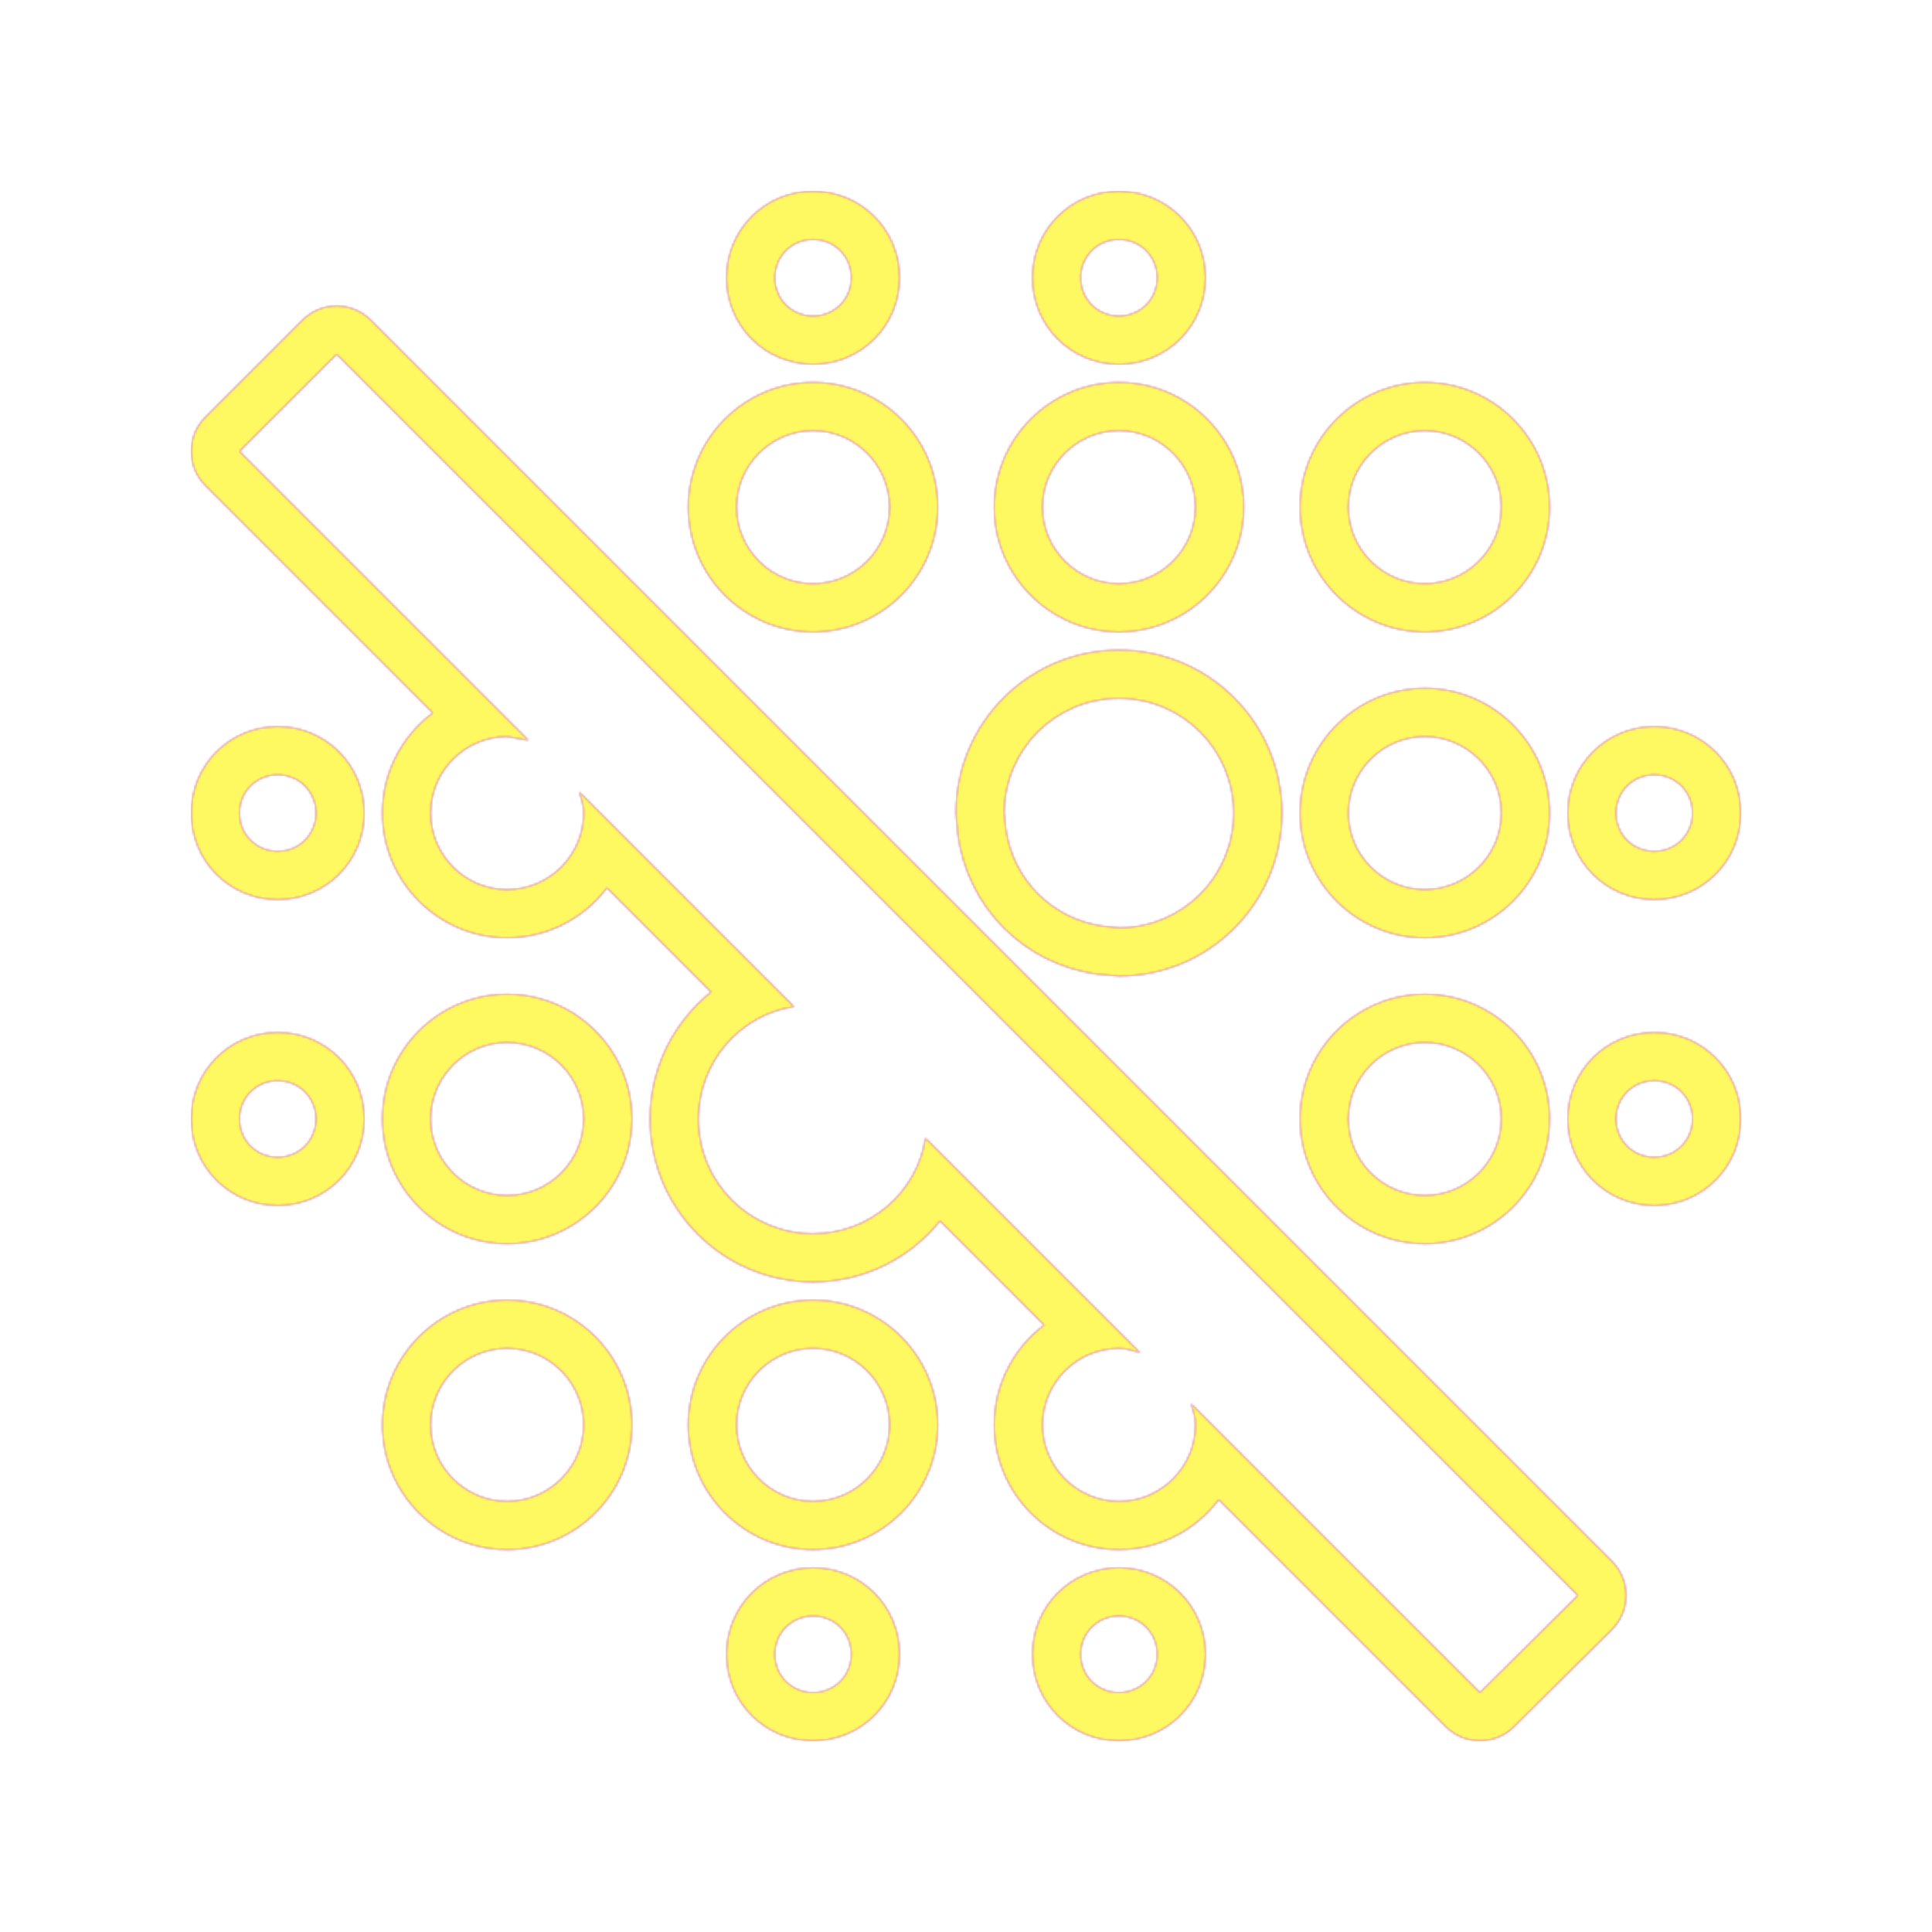 <svg version="1.1" xmlns="http://www.w3.org/2000/svg" xmlns:xlink="http://www.w3.org/1999/xlink" viewBox="0,0,1024,1024">
	<!-- Color names: teamapps-color-1, teamapps-color-2, teamapps-color-3 -->
	<desc>blur_off icon - Licensed under Apache License v2.0 (http://www.apache.org/licenses/LICENSE-2.0) - Created with Iconfu.com - Derivative work of Material icons (Copyright Google Inc.)</desc>
	<defs>
		<radialGradient cx="0" cy="0" r="1448.15" id="color-ur1kXY7G" gradientUnits="userSpaceOnUse">
			<stop offset="0.08" stop-color="#ffffff"/>
			<stop offset="1" stop-color="#000000"/>
		</radialGradient>
		<linearGradient x1="0" y1="1024" x2="1024" y2="0" id="color-yLuvOr7L" gradientUnits="userSpaceOnUse">
			<stop offset="0.2" stop-color="#000000"/>
			<stop offset="0.8" stop-color="#ffffff"/>
		</linearGradient>
		<filter id="filter-CpQcSUhn" color-interpolation-filters="sRGB">
			<feOffset/>
		</filter>
		<mask id="mask-bVcTnXK0">
			<path d="M196.51,169.63l657.86,657.86c10.03,10.03 9.99,26.29 -0.07,36.28l-51.88,51.47c-10.01,9.93 -26.16,9.9 -36.13,-0.07l-120.33,-120.33c-12.07,16.07 -31.28,26.5 -52.89,26.5c-36.44,0 -66.13,-29.71 -66.13,-66.14c0,-21.6 10.43,-40.81 26.49,-52.89l-55.21,-55.21c-15.79,19.77 -40.16,32.36 -67.29,32.36c-47.78,0 -86.4,-38.62 -86.4,-86.4c0,-27.12 12.59,-51.49 32.36,-67.29l-55.21,-55.21c-12.07,16.07 -31.28,26.49 -52.89,26.49c-36.43,0 -66.14,-29.68 -66.14,-66.13c0,-21.71 10.53,-41 26.74,-53.06l-120.56,-120.56c-10,-10 -10,-26.21 0,-36.2l51.47,-51.47c10,-10 26.21,-10 36.2,0zM506.66,430.94c0,-47.78 38.62,-86.4 86.4,-86.4c47.78,0 86.4,38.62 86.4,86.4c0,47.78 -38.62,86.4 -86.4,86.4l-10.59,-0.94c-0.28,-0.03 -0.64,-0.07 -0.92,-0.11c-38.59,-5.18 -68.66,-35.25 -73.84,-73.84l-0.96,-9.81c-0.05,-0.56 -0.08,-1.13 -0.08,-1.7zM689.06,268.8c0,-36.43 29.7,-66.14 66.14,-66.14c36.43,0 66.14,29.7 66.14,66.14c0,36.43 -29.7,66.14 -66.14,66.14c-36.43,0 -66.14,-29.7 -66.14,-66.14zM334.94,755.2c0,36.43 -29.7,66.14 -66.14,66.14c-36.43,0 -66.14,-29.7 -66.14,-66.14c0,-36.43 29.7,-66.14 66.14,-66.14c36.43,0 66.14,29.7 66.14,66.14zM364.8,268.8c0,-36.43 29.7,-66.14 66.14,-66.14c36.44,0 66.13,29.71 66.13,66.14c0,36.43 -29.68,66.14 -66.13,66.14c-36.43,0 -66.14,-29.7 -66.14,-66.14zM689.06,430.94c0,-36.43 29.7,-66.14 66.14,-66.14c36.43,0 66.14,29.7 66.14,66.14c0,36.44 -29.71,66.13 -66.14,66.13c-36.43,0 -66.14,-29.68 -66.14,-66.13zM497.06,755.2c0,36.43 -29.68,66.14 -66.13,66.14c-36.43,0 -66.14,-29.7 -66.14,-66.14c0,-36.43 29.7,-66.14 66.14,-66.14c36.44,0 66.13,29.71 66.13,66.14zM526.94,268.8c0,-36.43 29.68,-66.14 66.13,-66.14c36.43,0 66.14,29.7 66.14,66.14c0,36.43 -29.7,66.14 -66.14,66.14c-36.44,0 -66.13,-29.71 -66.13,-66.14zM334.94,593.06c0,36.43 -29.7,66.14 -66.14,66.14c-36.43,0 -66.14,-29.7 -66.14,-66.14c0,-36.44 29.71,-66.13 66.14,-66.13c36.43,0 66.14,29.68 66.14,66.13zM689.06,593.06c0,-36.44 29.71,-66.13 66.14,-66.13c36.43,0 66.14,29.68 66.14,66.13c0,36.43 -29.7,66.14 -66.14,66.14c-36.43,0 -66.14,-29.7 -66.14,-66.14zM638.94,876.8c0,25.51 -20.4,45.86 -45.87,45.86c-25.49,0 -45.86,-20.37 -45.86,-45.86c0,-25.49 20.37,-45.86 45.86,-45.86c25.47,0 45.87,20.36 45.87,45.86zM922.66,593.06c0,25.47 -20.36,45.87 -45.86,45.87c-25.51,0 -45.86,-20.4 -45.86,-45.87c0,-25.49 20.37,-45.86 45.86,-45.86c25.49,0 45.86,20.37 45.86,45.86zM193.06,593.06c0,25.47 -20.36,45.87 -45.86,45.87c-25.51,0 -45.86,-20.4 -45.86,-45.87c0,-25.49 20.37,-45.86 45.86,-45.86c25.49,0 45.86,20.37 45.86,45.86zM547.2,147.2c0,-25.49 20.37,-45.86 45.86,-45.86c25.47,0 45.87,20.36 45.87,45.86c0,25.51 -20.4,45.86 -45.87,45.86c-25.49,0 -45.86,-20.37 -45.86,-45.86zM830.94,430.94c0,-25.47 20.36,-45.87 45.86,-45.87c25.51,0 45.86,20.4 45.86,45.87c0,25.49 -20.37,45.86 -45.86,45.86c-25.49,0 -45.86,-20.37 -45.86,-45.86zM476.8,876.8c0,25.49 -20.37,45.86 -45.86,45.86c-25.47,0 -45.87,-20.36 -45.87,-45.86c0,-25.51 20.4,-45.86 45.87,-45.86c25.49,0 45.86,20.37 45.86,45.86zM193.06,430.94c0,25.49 -20.37,45.86 -45.86,45.86c-25.49,0 -45.86,-20.37 -45.86,-45.86c0,-25.47 20.36,-45.87 45.86,-45.87c25.51,0 45.86,20.4 45.86,45.87zM385.06,147.2c0,-25.51 20.4,-45.86 45.87,-45.86c25.49,0 45.86,20.37 45.86,45.86c0,25.49 -20.37,45.86 -45.86,45.86c-25.47,0 -45.87,-20.36 -45.87,-45.86zM126.94,239.21l153.22,153.22l-11.35,-2.02c-22.3,0 -40.54,18.24 -40.54,40.54c0,22.3 18.24,40.53 40.54,40.53c22.3,0 40.54,-18.23 40.54,-40.53c0,-4.06 -1.22,-7.7 -2.43,-11.35l113.9,113.9c-28.78,4.46 -50.66,29.59 -50.66,59.58c0,33.64 27.16,60.8 60.8,60.8c29.99,0 55.13,-21.89 59.58,-50.66l113.9,113.9c-3.65,-1.22 -7.3,-2.43 -11.35,-2.43c-22.3,0 -40.53,18.24 -40.53,40.54c0,22.3 18.23,40.54 40.53,40.54c22.3,0 40.54,-18.24 40.54,-40.54c0,-4.06 -1.22,-7.7 -2.43,-11.35l153.22,153.22l51.88,-51.47l-657.86,-657.86zM584.96,490.92l8.1,0.82c33.64,0 60.8,-27.16 60.8,-60.8c0,-33.64 -27.16,-60.8 -60.8,-60.8c-33.64,0 -60.8,27.16 -60.8,60.8l0.82,8.1c3.65,27.16 24.72,48.23 51.88,51.88zM755.2,633.6c22.3,0 40.54,-18.24 40.54,-40.54c0,-22.3 -18.24,-40.53 -40.54,-40.53c-22.3,0 -40.54,18.23 -40.54,40.53c0,22.3 18.24,40.54 40.54,40.54zM593.06,309.34c22.3,0 40.54,-18.24 40.54,-40.54c0,-22.3 -18.24,-40.54 -40.54,-40.54c-22.3,0 -40.53,18.24 -40.53,40.54c0,22.3 18.23,40.54 40.53,40.54zM755.2,471.46c22.3,0 40.54,-18.23 40.54,-40.53c0,-22.3 -18.24,-40.54 -40.54,-40.54c-22.3,0 -40.54,18.24 -40.54,40.54c0,22.3 18.24,40.53 40.54,40.53zM755.2,309.34c22.3,0 40.54,-18.24 40.54,-40.54c0,-22.3 -18.24,-40.54 -40.54,-40.54c-22.3,0 -40.54,18.24 -40.54,40.54c0,22.3 18.24,40.54 40.54,40.54zM430.94,714.66c-22.3,0 -40.54,18.24 -40.54,40.54c0,22.3 18.24,40.54 40.54,40.54c22.3,0 40.53,-18.24 40.53,-40.54c0,-22.3 -18.23,-40.54 -40.53,-40.54zM268.8,552.54c-22.3,0 -40.54,18.23 -40.54,40.53c0,22.3 18.24,40.54 40.54,40.54c22.3,0 40.54,-18.24 40.54,-40.54c0,-22.3 -18.24,-40.53 -40.54,-40.53zM268.8,714.66c-22.3,0 -40.54,18.24 -40.54,40.54c0,22.3 18.24,40.54 40.54,40.54c22.3,0 40.54,-18.24 40.54,-40.54c0,-22.3 -18.24,-40.54 -40.54,-40.54zM430.94,309.34c22.3,0 40.53,-18.24 40.53,-40.54c0,-22.3 -18.23,-40.54 -40.53,-40.54c-22.3,0 -40.54,18.24 -40.54,40.54c0,22.3 18.24,40.54 40.54,40.54zM430.94,167.46c11.35,0 20.26,-8.91 20.26,-20.26c0,-11.35 -8.91,-20.26 -20.26,-20.26c-11.35,0 -20.27,8.91 -20.27,20.26c0,11.35 8.92,20.26 20.27,20.26zM147.2,410.66c-11.35,0 -20.26,8.92 -20.26,20.27c0,11.35 8.91,20.26 20.26,20.26c11.35,0 20.26,-8.91 20.26,-20.26c0,-11.35 -8.91,-20.27 -20.26,-20.27zM876.8,451.2c11.35,0 20.26,-8.91 20.26,-20.26c0,-11.35 -8.91,-20.27 -20.26,-20.27c-11.35,0 -20.26,8.92 -20.26,20.27c0,11.35 8.91,20.26 20.26,20.26zM430.94,856.54c-11.35,0 -20.27,8.91 -20.27,20.26c0,11.35 8.92,20.26 20.27,20.26c11.35,0 20.26,-8.91 20.26,-20.26c0,-11.35 -8.91,-20.26 -20.26,-20.26zM593.06,167.46c11.35,0 20.27,-8.91 20.27,-20.26c0,-11.35 -8.92,-20.26 -20.27,-20.26c-11.35,0 -20.26,8.91 -20.26,20.26c0,11.35 8.91,20.26 20.26,20.26zM147.2,572.8c-11.35,0 -20.26,8.91 -20.26,20.26c0,11.35 8.91,20.27 20.26,20.27c11.35,0 20.26,-8.92 20.26,-20.27c0,-11.35 -8.91,-20.26 -20.26,-20.26zM593.06,856.54c-11.35,0 -20.26,8.91 -20.26,20.26c0,11.35 8.91,20.26 20.26,20.26c11.35,0 20.27,-8.91 20.27,-20.26c0,-11.35 -8.92,-20.26 -20.27,-20.26zM876.8,572.8c-11.35,0 -20.26,8.91 -20.26,20.26c0,11.35 8.91,20.27 20.26,20.27c11.35,0 20.26,-8.92 20.26,-20.27c0,-11.35 -8.91,-20.26 -20.26,-20.26z" fill="#ffffff"/>
		</mask>
		<mask id="mask-nNfgU9UY">
			<rect fill="url(#color-yLuvOr7L)" x="101.34" y="101.34" width="821.33" height="821.33"/>
		</mask>
		<mask id="mask-qn4fGpZ6">
			<path d="M196.51,169.63l657.86,657.86c10.03,10.03 9.99,26.29 -0.07,36.28l-51.88,51.47c-10.01,9.93 -26.16,9.9 -36.13,-0.07l-120.33,-120.33c-12.07,16.07 -31.28,26.5 -52.89,26.5c-36.44,0 -66.13,-29.71 -66.13,-66.14c0,-21.6 10.43,-40.81 26.49,-52.89l-55.21,-55.21c-15.79,19.77 -40.16,32.36 -67.29,32.36c-47.78,0 -86.4,-38.62 -86.4,-86.4c0,-27.12 12.59,-51.49 32.36,-67.29l-55.21,-55.21c-12.07,16.07 -31.28,26.49 -52.89,26.49c-36.43,0 -66.14,-29.68 -66.14,-66.13c0,-21.71 10.53,-41 26.74,-53.06l-120.56,-120.56c-10,-10 -10,-26.21 0,-36.2l51.47,-51.47c10,-10 26.21,-10 36.2,0zM506.66,430.94c0,-47.78 38.62,-86.4 86.4,-86.4c47.78,0 86.4,38.62 86.4,86.4c0,47.78 -38.62,86.4 -86.4,86.4l-10.59,-0.94c-0.28,-0.03 -0.64,-0.07 -0.92,-0.11c-38.59,-5.18 -68.66,-35.25 -73.84,-73.84l-0.96,-9.81c-0.05,-0.56 -0.08,-1.13 -0.08,-1.7zM689.06,268.8c0,-36.43 29.7,-66.14 66.14,-66.14c36.43,0 66.14,29.7 66.14,66.14c0,36.43 -29.7,66.14 -66.14,66.14c-36.43,0 -66.14,-29.7 -66.14,-66.14zM334.94,755.2c0,36.43 -29.7,66.14 -66.14,66.14c-36.43,0 -66.14,-29.7 -66.14,-66.14c0,-36.43 29.7,-66.14 66.14,-66.14c36.43,0 66.14,29.7 66.14,66.14zM364.8,268.8c0,-36.43 29.7,-66.14 66.14,-66.14c36.44,0 66.13,29.71 66.13,66.14c0,36.43 -29.68,66.14 -66.13,66.14c-36.43,0 -66.14,-29.7 -66.14,-66.14zM689.06,430.94c0,-36.43 29.7,-66.14 66.14,-66.14c36.43,0 66.14,29.7 66.14,66.14c0,36.44 -29.71,66.13 -66.14,66.13c-36.43,0 -66.14,-29.68 -66.14,-66.13zM497.06,755.2c0,36.43 -29.68,66.14 -66.13,66.14c-36.43,0 -66.14,-29.7 -66.14,-66.14c0,-36.43 29.7,-66.14 66.14,-66.14c36.44,0 66.13,29.71 66.13,66.14zM526.94,268.8c0,-36.43 29.68,-66.14 66.13,-66.14c36.43,0 66.14,29.7 66.14,66.14c0,36.43 -29.7,66.14 -66.14,66.14c-36.44,0 -66.13,-29.71 -66.13,-66.14zM334.94,593.06c0,36.43 -29.7,66.14 -66.14,66.14c-36.43,0 -66.14,-29.7 -66.14,-66.14c0,-36.44 29.71,-66.13 66.14,-66.13c36.43,0 66.14,29.68 66.14,66.13zM689.06,593.06c0,-36.44 29.71,-66.13 66.14,-66.13c36.43,0 66.14,29.68 66.14,66.13c0,36.43 -29.7,66.14 -66.14,66.14c-36.43,0 -66.14,-29.7 -66.14,-66.14zM638.94,876.8c0,25.51 -20.4,45.86 -45.87,45.86c-25.49,0 -45.86,-20.37 -45.86,-45.86c0,-25.49 20.37,-45.86 45.86,-45.86c25.47,0 45.87,20.36 45.87,45.86zM922.66,593.06c0,25.47 -20.36,45.87 -45.86,45.87c-25.51,0 -45.86,-20.4 -45.86,-45.87c0,-25.49 20.37,-45.86 45.86,-45.86c25.49,0 45.86,20.37 45.86,45.86zM193.06,593.06c0,25.47 -20.36,45.87 -45.86,45.87c-25.51,0 -45.86,-20.4 -45.86,-45.87c0,-25.49 20.37,-45.86 45.86,-45.86c25.49,0 45.86,20.37 45.86,45.86zM547.2,147.2c0,-25.49 20.37,-45.86 45.86,-45.86c25.47,0 45.87,20.36 45.87,45.86c0,25.51 -20.4,45.86 -45.87,45.86c-25.49,0 -45.86,-20.37 -45.86,-45.86zM830.94,430.94c0,-25.47 20.36,-45.87 45.86,-45.87c25.51,0 45.86,20.4 45.86,45.87c0,25.49 -20.37,45.86 -45.86,45.86c-25.49,0 -45.86,-20.37 -45.86,-45.86zM476.8,876.8c0,25.49 -20.37,45.86 -45.86,45.86c-25.47,0 -45.87,-20.36 -45.87,-45.86c0,-25.51 20.4,-45.86 45.87,-45.86c25.49,0 45.86,20.37 45.86,45.86zM193.06,430.94c0,25.49 -20.37,45.86 -45.86,45.86c-25.49,0 -45.86,-20.37 -45.86,-45.86c0,-25.47 20.36,-45.87 45.86,-45.87c25.51,0 45.86,20.4 45.86,45.87zM385.06,147.2c0,-25.51 20.4,-45.86 45.87,-45.86c25.49,0 45.86,20.37 45.86,45.86c0,25.49 -20.37,45.86 -45.86,45.86c-25.47,0 -45.87,-20.36 -45.87,-45.86zM126.94,239.21l153.22,153.22l-11.35,-2.02c-22.3,0 -40.54,18.24 -40.54,40.54c0,22.3 18.24,40.53 40.54,40.53c22.3,0 40.54,-18.23 40.54,-40.53c0,-4.06 -1.22,-7.7 -2.43,-11.35l113.9,113.9c-28.78,4.46 -50.66,29.59 -50.66,59.58c0,33.64 27.16,60.8 60.8,60.8c29.99,0 55.13,-21.89 59.58,-50.66l113.9,113.9c-3.65,-1.22 -7.3,-2.43 -11.35,-2.43c-22.3,0 -40.53,18.24 -40.53,40.54c0,22.3 18.23,40.54 40.53,40.54c22.3,0 40.54,-18.24 40.54,-40.54c0,-4.06 -1.22,-7.7 -2.43,-11.35l153.22,153.22l51.88,-51.47l-657.86,-657.86zM584.96,490.92l8.1,0.82c33.64,0 60.8,-27.16 60.8,-60.8c0,-33.64 -27.16,-60.8 -60.8,-60.8c-33.64,0 -60.8,27.16 -60.8,60.8l0.82,8.1c3.65,27.16 24.72,48.23 51.88,51.88zM755.2,633.6c22.3,0 40.54,-18.24 40.54,-40.54c0,-22.3 -18.24,-40.53 -40.54,-40.53c-22.3,0 -40.54,18.23 -40.54,40.53c0,22.3 18.24,40.54 40.54,40.54zM593.06,309.34c22.3,0 40.54,-18.24 40.54,-40.54c0,-22.3 -18.24,-40.54 -40.54,-40.54c-22.3,0 -40.53,18.24 -40.53,40.54c0,22.3 18.23,40.54 40.53,40.54zM755.2,471.46c22.3,0 40.54,-18.23 40.54,-40.53c0,-22.3 -18.24,-40.54 -40.54,-40.54c-22.3,0 -40.54,18.24 -40.54,40.54c0,22.3 18.24,40.53 40.54,40.53zM755.2,309.34c22.3,0 40.54,-18.24 40.54,-40.54c0,-22.3 -18.24,-40.54 -40.54,-40.54c-22.3,0 -40.54,18.24 -40.54,40.54c0,22.3 18.24,40.54 40.54,40.54zM430.94,714.66c-22.3,0 -40.54,18.24 -40.54,40.54c0,22.3 18.24,40.54 40.54,40.54c22.3,0 40.53,-18.24 40.53,-40.54c0,-22.3 -18.23,-40.54 -40.53,-40.54zM268.8,552.54c-22.3,0 -40.54,18.23 -40.54,40.53c0,22.3 18.24,40.54 40.54,40.54c22.3,0 40.54,-18.24 40.54,-40.54c0,-22.3 -18.24,-40.53 -40.54,-40.53zM268.8,714.66c-22.3,0 -40.54,18.24 -40.54,40.54c0,22.3 18.24,40.54 40.54,40.54c22.3,0 40.54,-18.24 40.54,-40.54c0,-22.3 -18.24,-40.54 -40.54,-40.54zM430.94,309.34c22.3,0 40.53,-18.24 40.53,-40.54c0,-22.3 -18.23,-40.54 -40.53,-40.54c-22.3,0 -40.54,18.24 -40.54,40.54c0,22.3 18.24,40.54 40.54,40.54zM430.94,167.46c11.35,0 20.26,-8.91 20.26,-20.26c0,-11.35 -8.91,-20.26 -20.26,-20.26c-11.35,0 -20.27,8.91 -20.27,20.26c0,11.35 8.92,20.26 20.27,20.26zM147.2,410.66c-11.35,0 -20.26,8.92 -20.26,20.27c0,11.35 8.91,20.26 20.26,20.26c11.35,0 20.26,-8.91 20.26,-20.26c0,-11.35 -8.91,-20.27 -20.26,-20.27zM876.8,451.2c11.35,0 20.26,-8.91 20.26,-20.26c0,-11.35 -8.91,-20.27 -20.26,-20.27c-11.35,0 -20.26,8.92 -20.26,20.27c0,11.35 8.91,20.26 20.26,20.26zM430.94,856.54c-11.35,0 -20.27,8.91 -20.27,20.26c0,11.35 8.92,20.26 20.27,20.26c11.35,0 20.26,-8.91 20.26,-20.26c0,-11.35 -8.91,-20.26 -20.26,-20.26zM593.06,167.46c11.35,0 20.27,-8.91 20.27,-20.26c0,-11.35 -8.92,-20.26 -20.27,-20.26c-11.35,0 -20.26,8.91 -20.26,20.26c0,11.35 8.91,20.26 20.26,20.26zM147.2,572.8c-11.35,0 -20.26,8.91 -20.26,20.26c0,11.35 8.91,20.27 20.26,20.27c11.35,0 20.26,-8.92 20.26,-20.27c0,-11.35 -8.91,-20.26 -20.26,-20.26zM593.06,856.54c-11.35,0 -20.26,8.91 -20.26,20.26c0,11.35 8.91,20.26 20.26,20.26c11.35,0 20.27,-8.91 20.27,-20.26c0,-11.35 -8.92,-20.26 -20.27,-20.26zM876.8,572.8c-11.35,0 -20.26,8.91 -20.26,20.26c0,11.35 8.91,20.27 20.26,20.27c11.35,0 20.26,-8.92 20.26,-20.27c0,-11.35 -8.91,-20.26 -20.26,-20.26z" fill="url(#color-ur1kXY7G)"/>
		</mask>
	</defs>
	<g fill="none" fill-rule="nonzero" style="mix-blend-mode: normal">
		<g mask="url(#mask-bVcTnXK0)">
			<g color="#ff0000" class="teamapps-color-2">
				<rect x="101.34" y="101.34" width="821.33" height="821.33" fill="currentColor"/>
			</g>
			<g color="#bc13e0" class="teamapps-color-3" mask="url(#mask-nNfgU9UY)">
				<rect x="101.34" y="101.34" width="821.33" height="821.33" fill="currentColor"/>
			</g>
		</g>
		<g filter="url(#filter-CpQcSUhn)" mask="url(#mask-qn4fGpZ6)">
			<g color="#fff961" class="teamapps-color-1">
				<rect x="101.34" y="101.34" width="821.33" height="821.33" fill="currentColor"/>
			</g>
		</g>
	</g>
</svg>